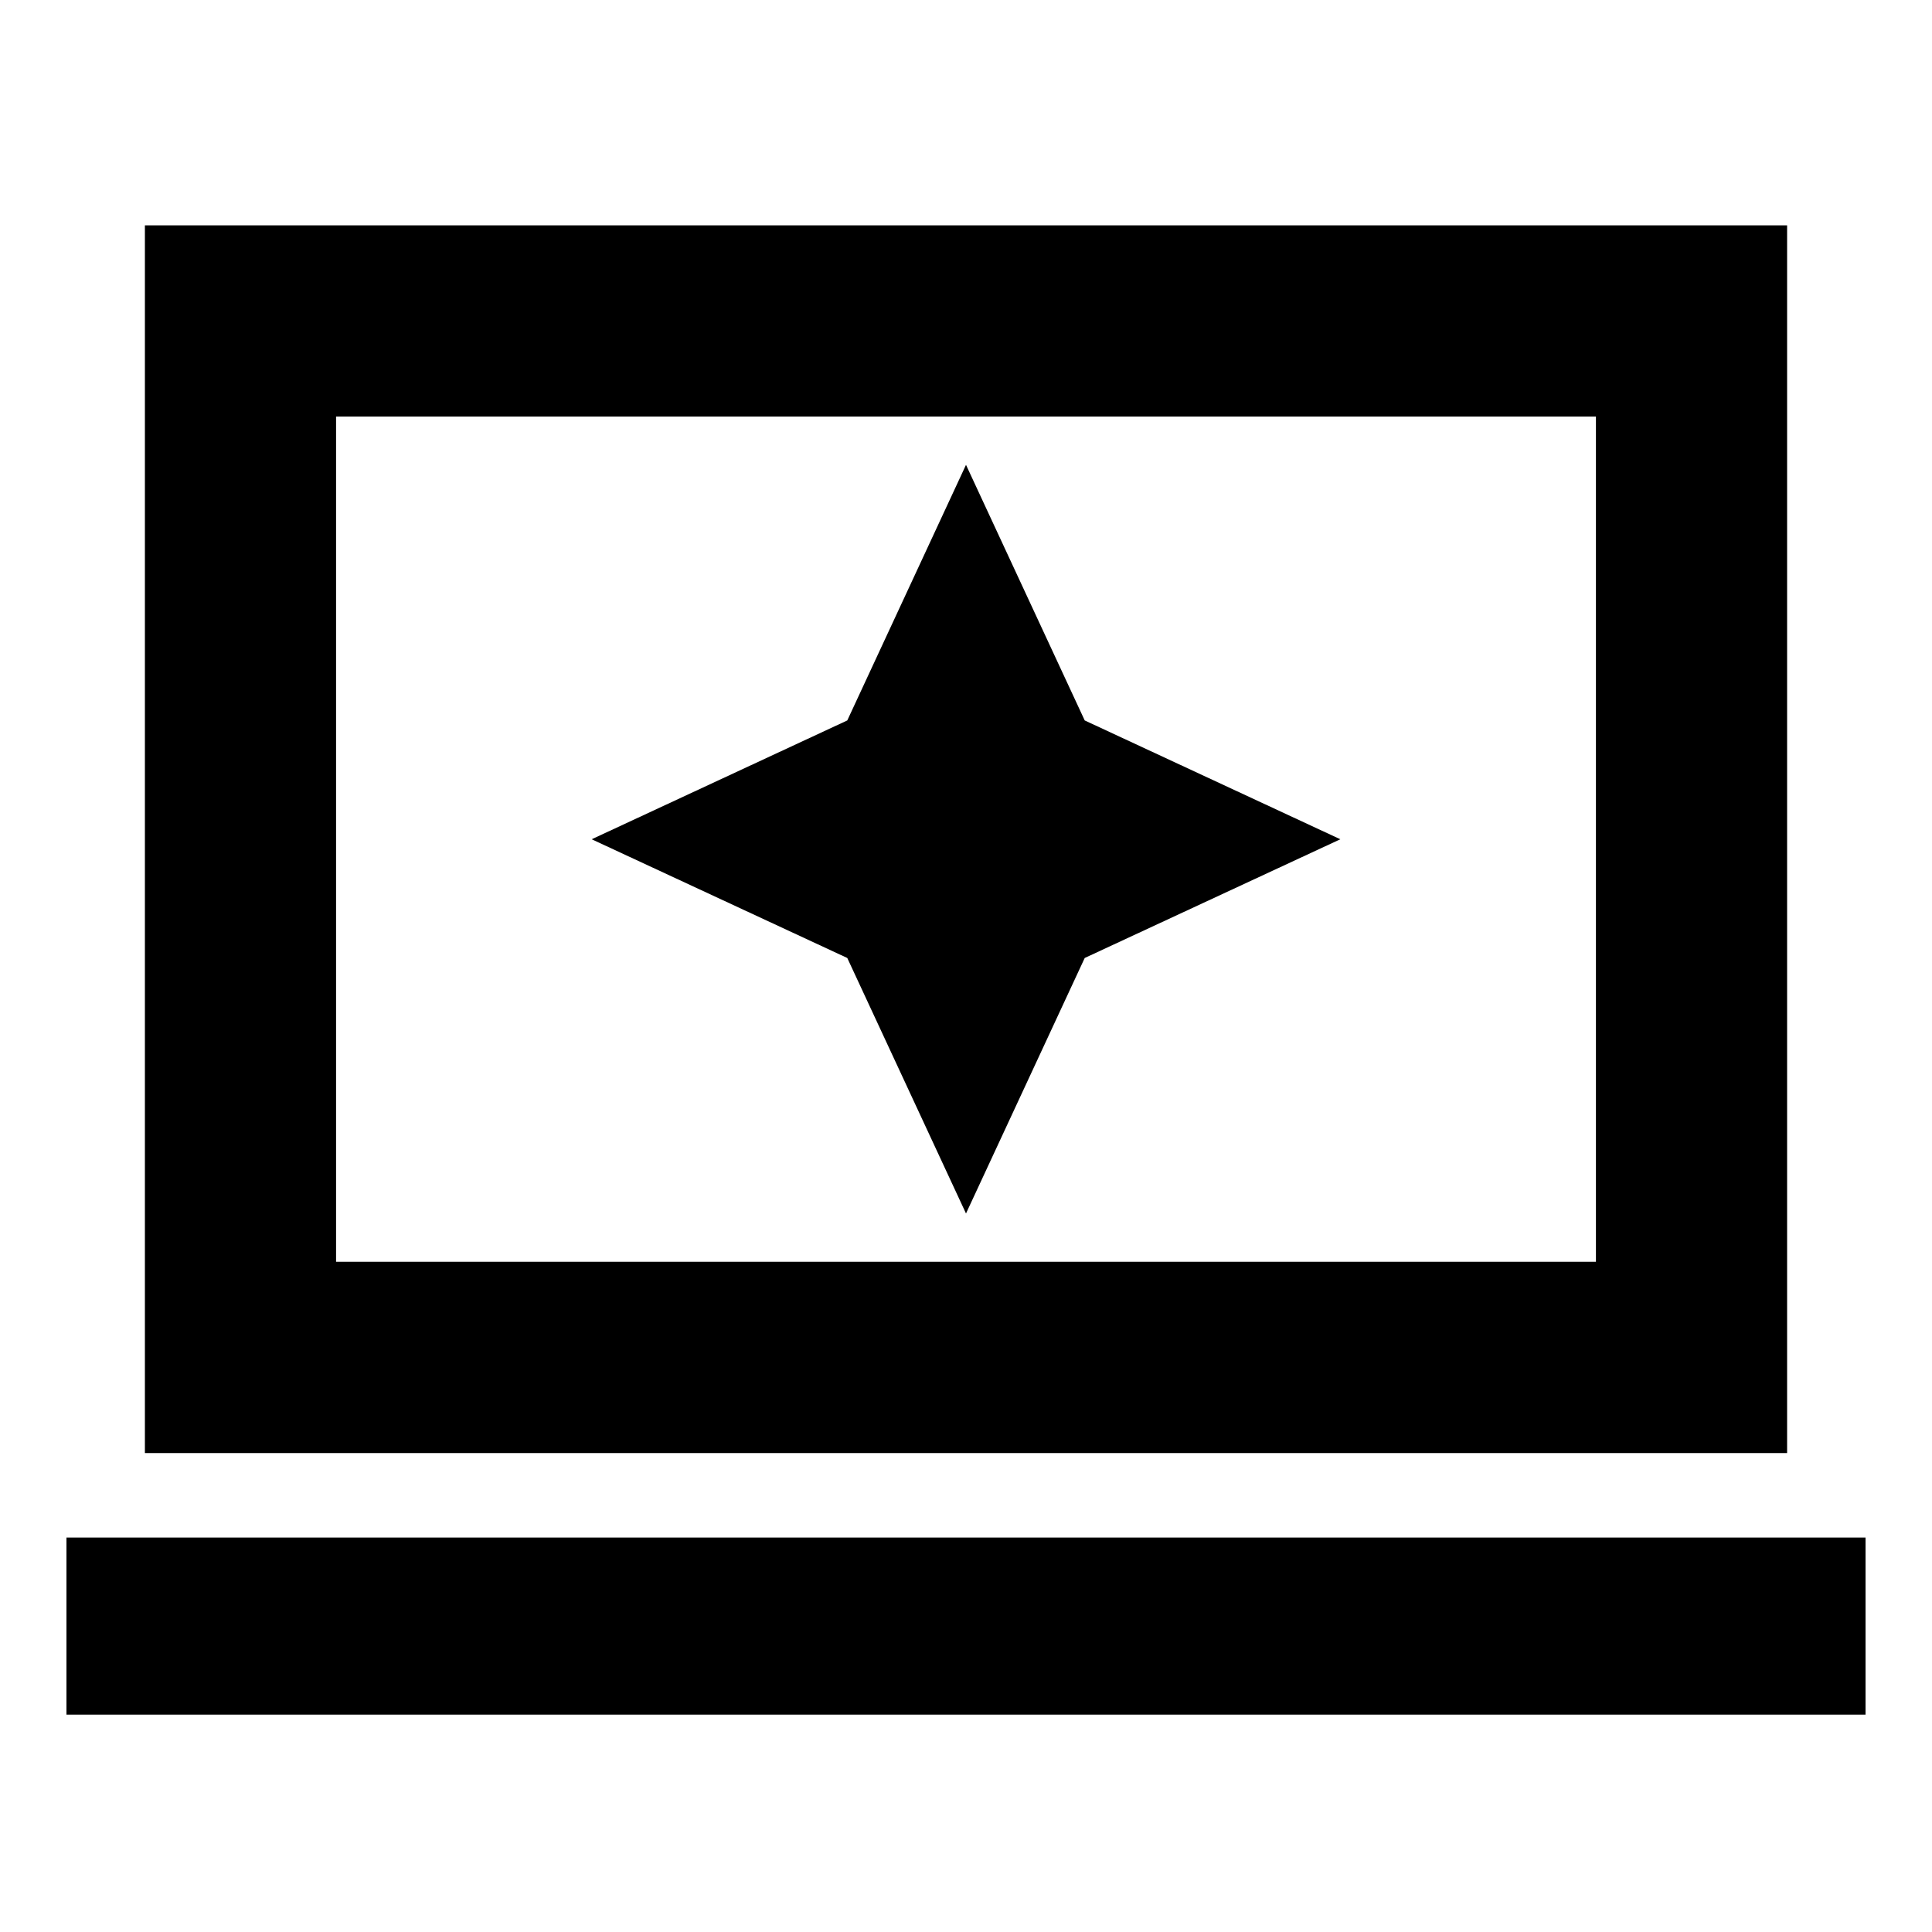 <svg xmlns="http://www.w3.org/2000/svg" height="20" width="20"><path d="m10 12.562 1.229-2.645 2.646-1.229-2.646-1.23L10 4.812 8.771 7.458l-2.646 1.23 2.646 1.229Zm-8.5 2.48V2.333h17v12.709Zm1.979-1.98h13.042v-8.75H3.479ZM.688 17.75v-1.833h18.624v1.833Zm2.791-4.688v-8.75 8.75Z"/></svg>